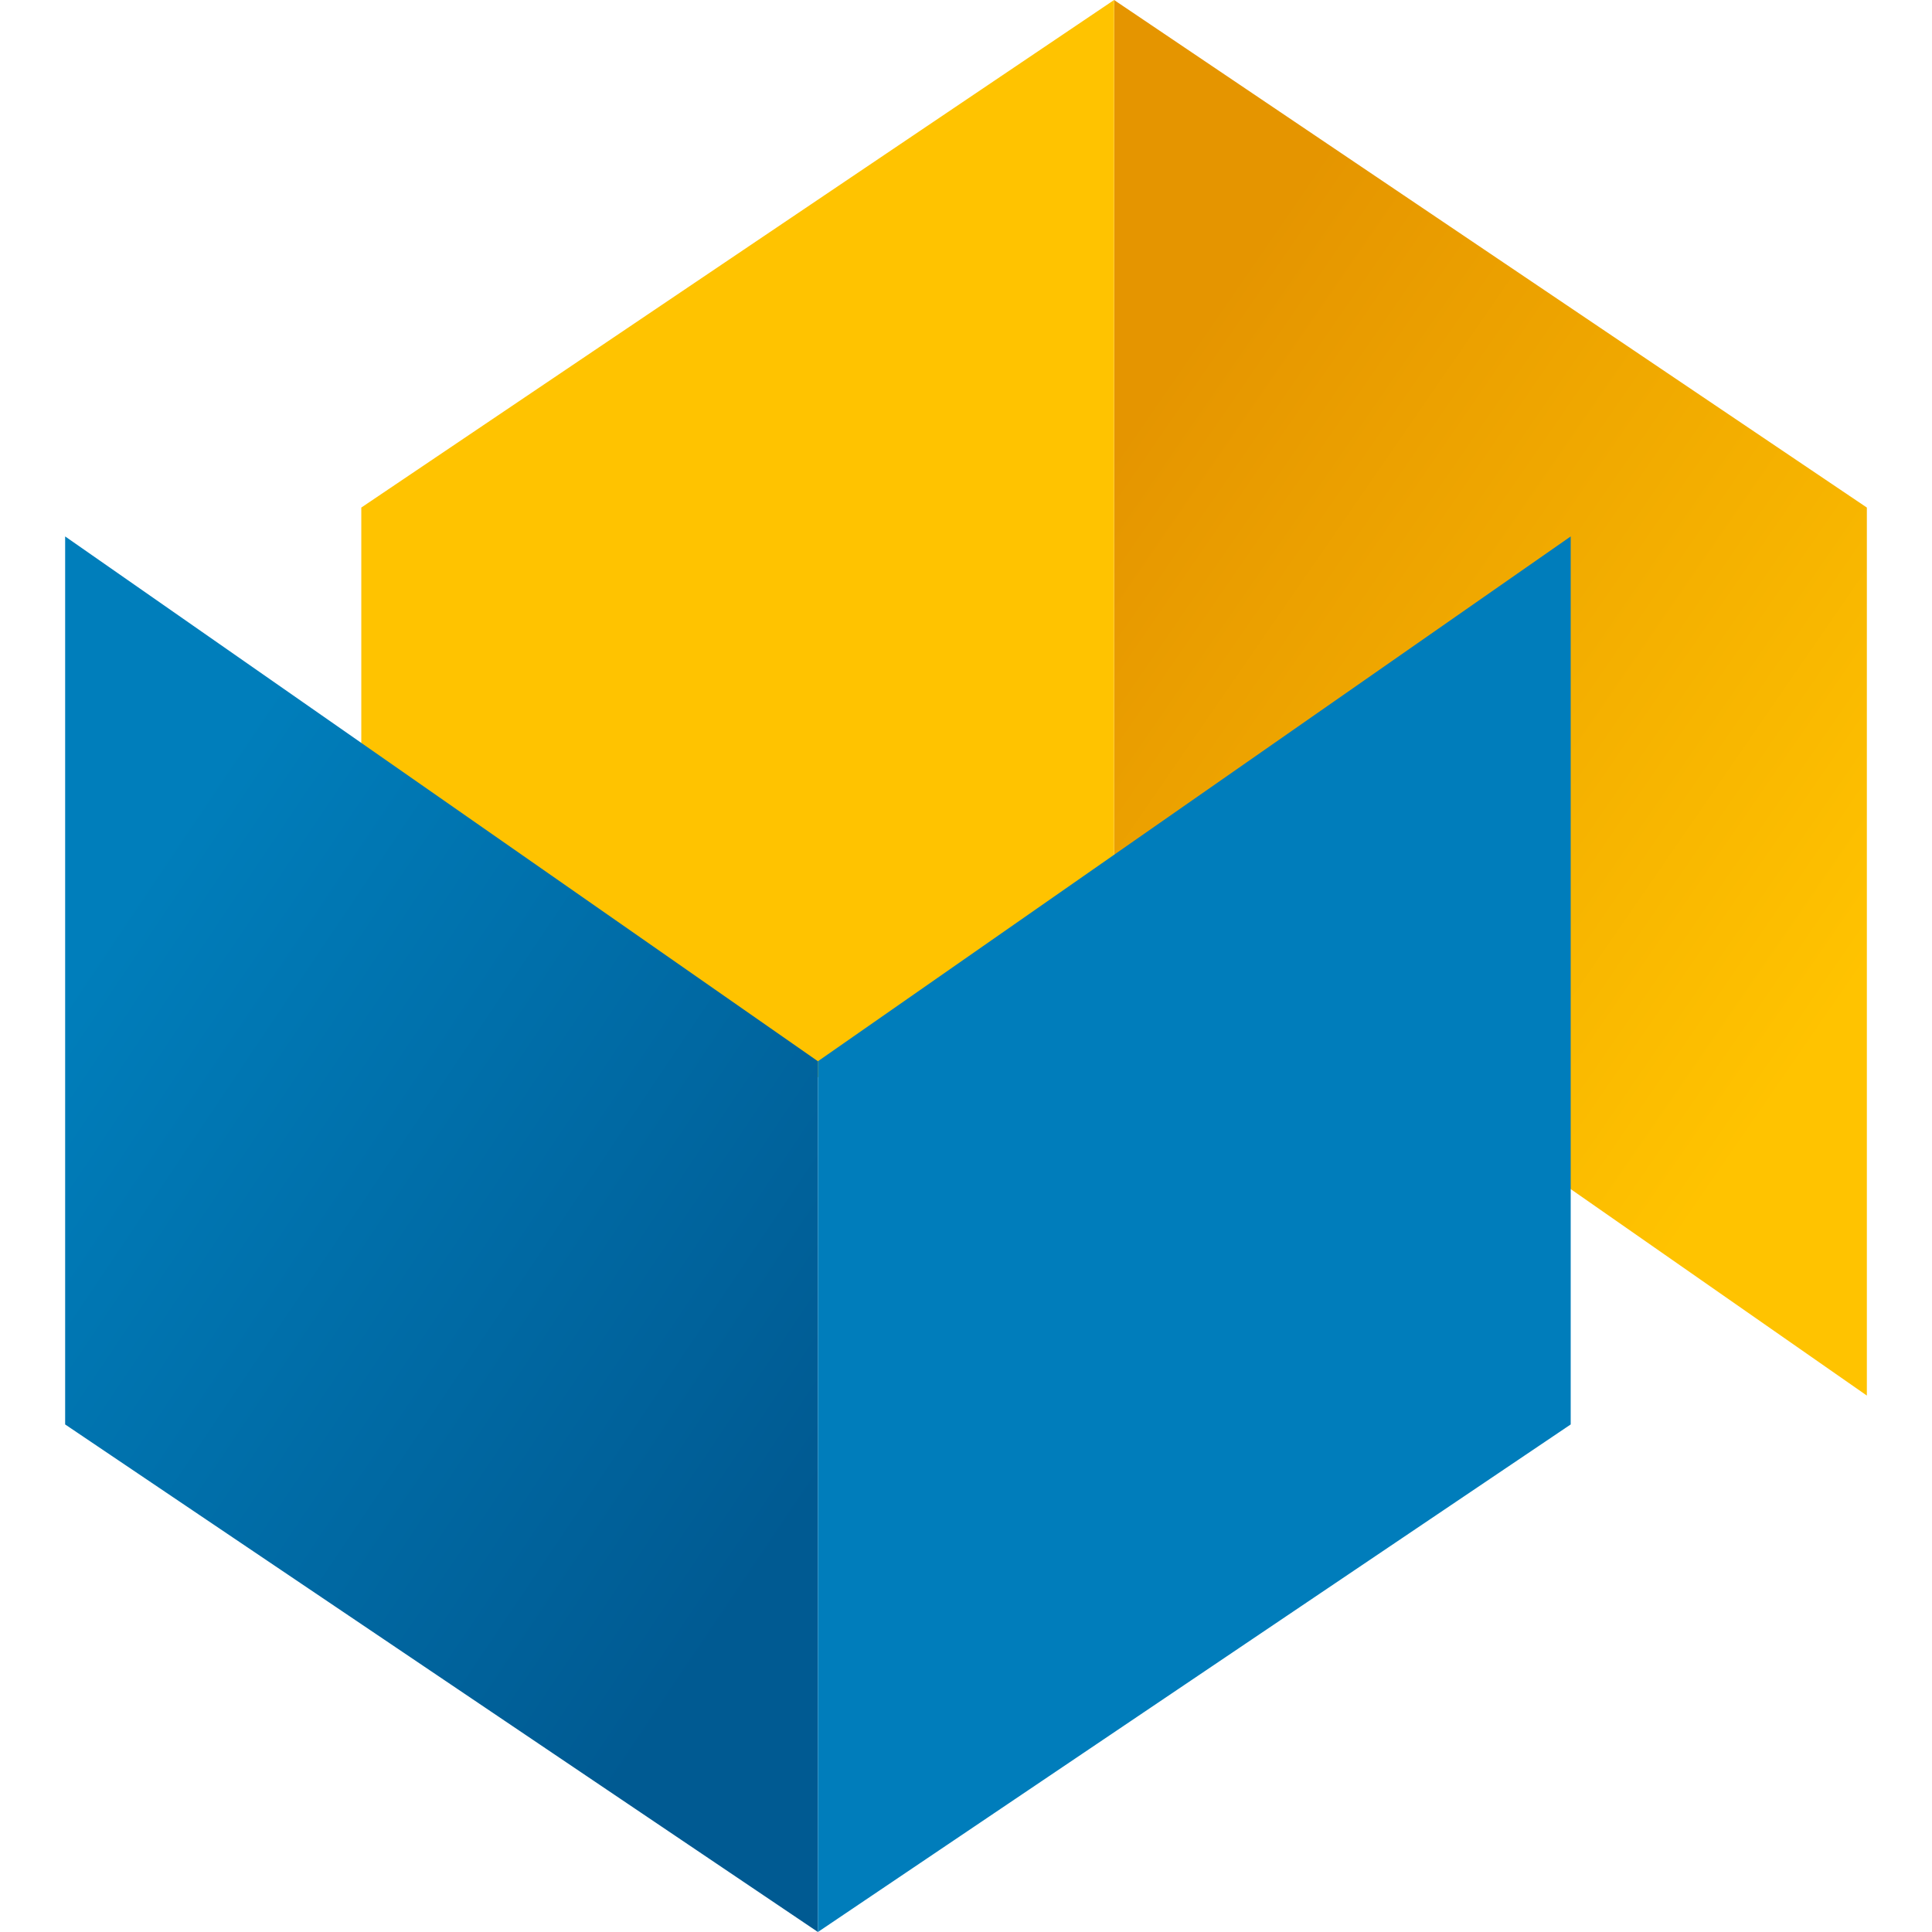 <?xml version="1.0" ?>
<svg xmlns="http://www.w3.org/2000/svg" viewBox="0 0 128 128">
	<style>
		.cls0 { fill: url(#a); }
		.cls1 { fill: #ffc300; }
		.cls2 { fill: url(#b); }
		.cls3 { fill: #007dbb; }
	</style>
	<defs>
		<linearGradient id="a" x1="74.354" y1="29.06" x2="124.332" y2="63.49" gradientUnits="userSpaceOnUse">
			<stop offset="0" stop-color="#e59500"/>
			<stop offset="1" stop-color="#ffc300"/>
		</linearGradient>
		<linearGradient id="b" x1="4.694" y1="65.276" x2="54.302" y2="98.594" gradientUnits="userSpaceOnUse">
			<stop offset="0" stop-color="#007ebb"/>
			<stop offset="1" stop-color="#005a92"/>
		</linearGradient>
	</defs>
	<path d="M 73.811,57.689 L 73.811,0.0 L 123.684,33.627 L 123.684,92.46 L 73.811,57.689" class="cls0"/>
	<path d="M 73.811,57.689 L 73.811,0.0 L 23.937,33.627 L 23.937,92.46 L 73.811,57.689 L 73.811,57.689" class="cls1"/>
	<g>
		<path d="M 54.189,70.311 L 54.189,128.0 L 4.316,94.373 L 4.316,35.54 L 54.189,70.311" class="cls2"/>
		<path d="M 54.189,70.311 L 54.189,128.0 L 104.063,94.373 L 104.063,35.54 L 54.189,70.311" class="cls3"/>
	</g>
</svg>